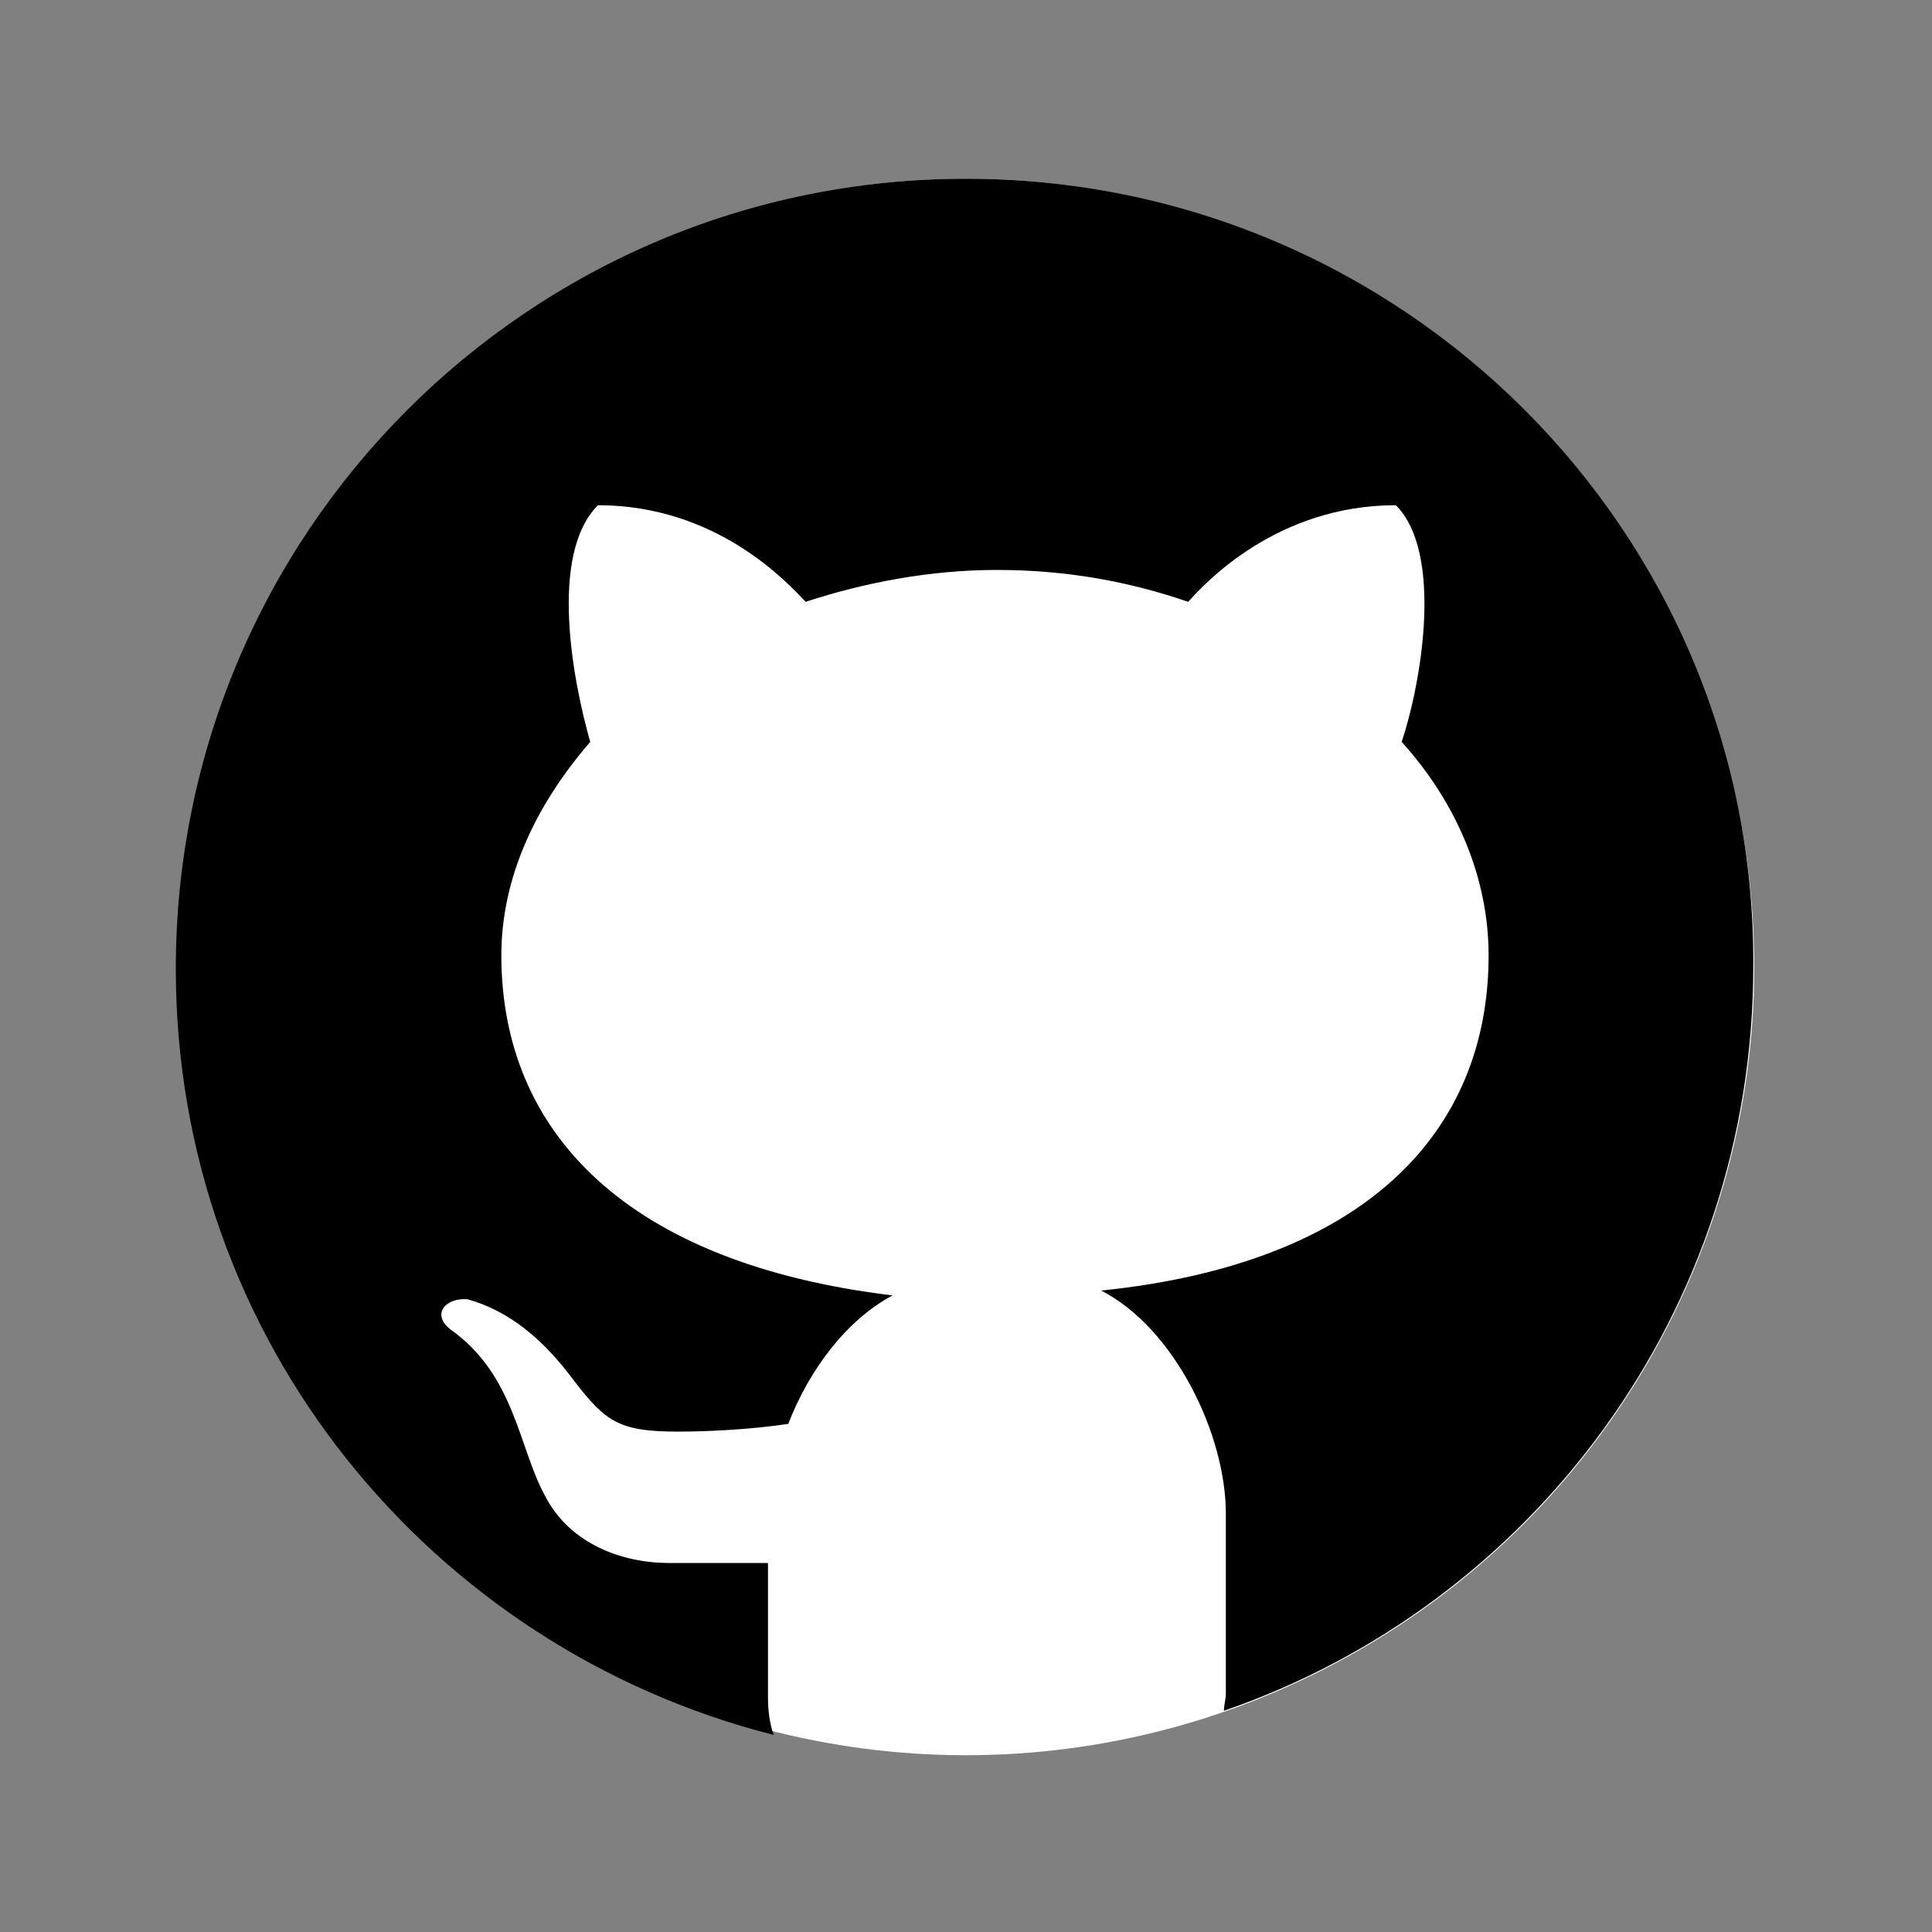 <svg xmlns="http://www.w3.org/2000/svg" viewBox="0 0 200 200"><rect x="0" y="0" width="200" height="200" fill="#808080" stroke="none"/><circle cx="100" cy="100.1" r="81.6" fill="#fff"/><path d="M100 18.5c-45.2 0-81.8 36.6-81.8 81.8 0 38.4 26.4 70.3 61.9 79.3-.4-1-.6-2.5-.6-3.9v-13.9H69.3c-5.5 0-10.6-2.4-12.9-7-2.7-4.9-3.1-12.5-9.8-17.2-2-1.6-.4-3.3 1.8-3.1 4.3 1.2 7.8 4.1 11 8.4 3.3 4.3 4.7 5.3 10.8 5.3 2.9 0 7.4-.2 11.4-.8 2.2-5.7 6.1-10.8 10.8-13.3-27.4-3.3-40.5-16.8-40.5-35.2 0-8 3.5-15.5 9.2-22.1-1.8-6.3-4.3-19.4.8-24.5 12.3 0 19.6 8 21.5 10 6.1-2 12.9-3.3 19.8-3.3 7.2 0 13.7 1.2 19.8 3.3 1.8-2 9.2-10 21.5-10 4.9 4.9 2.7 18.2.6 24.5 5.7 6.3 9 14.1 9 22.1 0 18.4-12.9 31.9-40.1 34.7 7.6 3.9 12.9 14.9 12.9 23.1v18.6c0 .6-.2 1.2-.2 1.8 31.9-11 54.8-41.3 54.8-77.1.3-44.9-36.3-81.5-81.5-81.5z"/></svg>